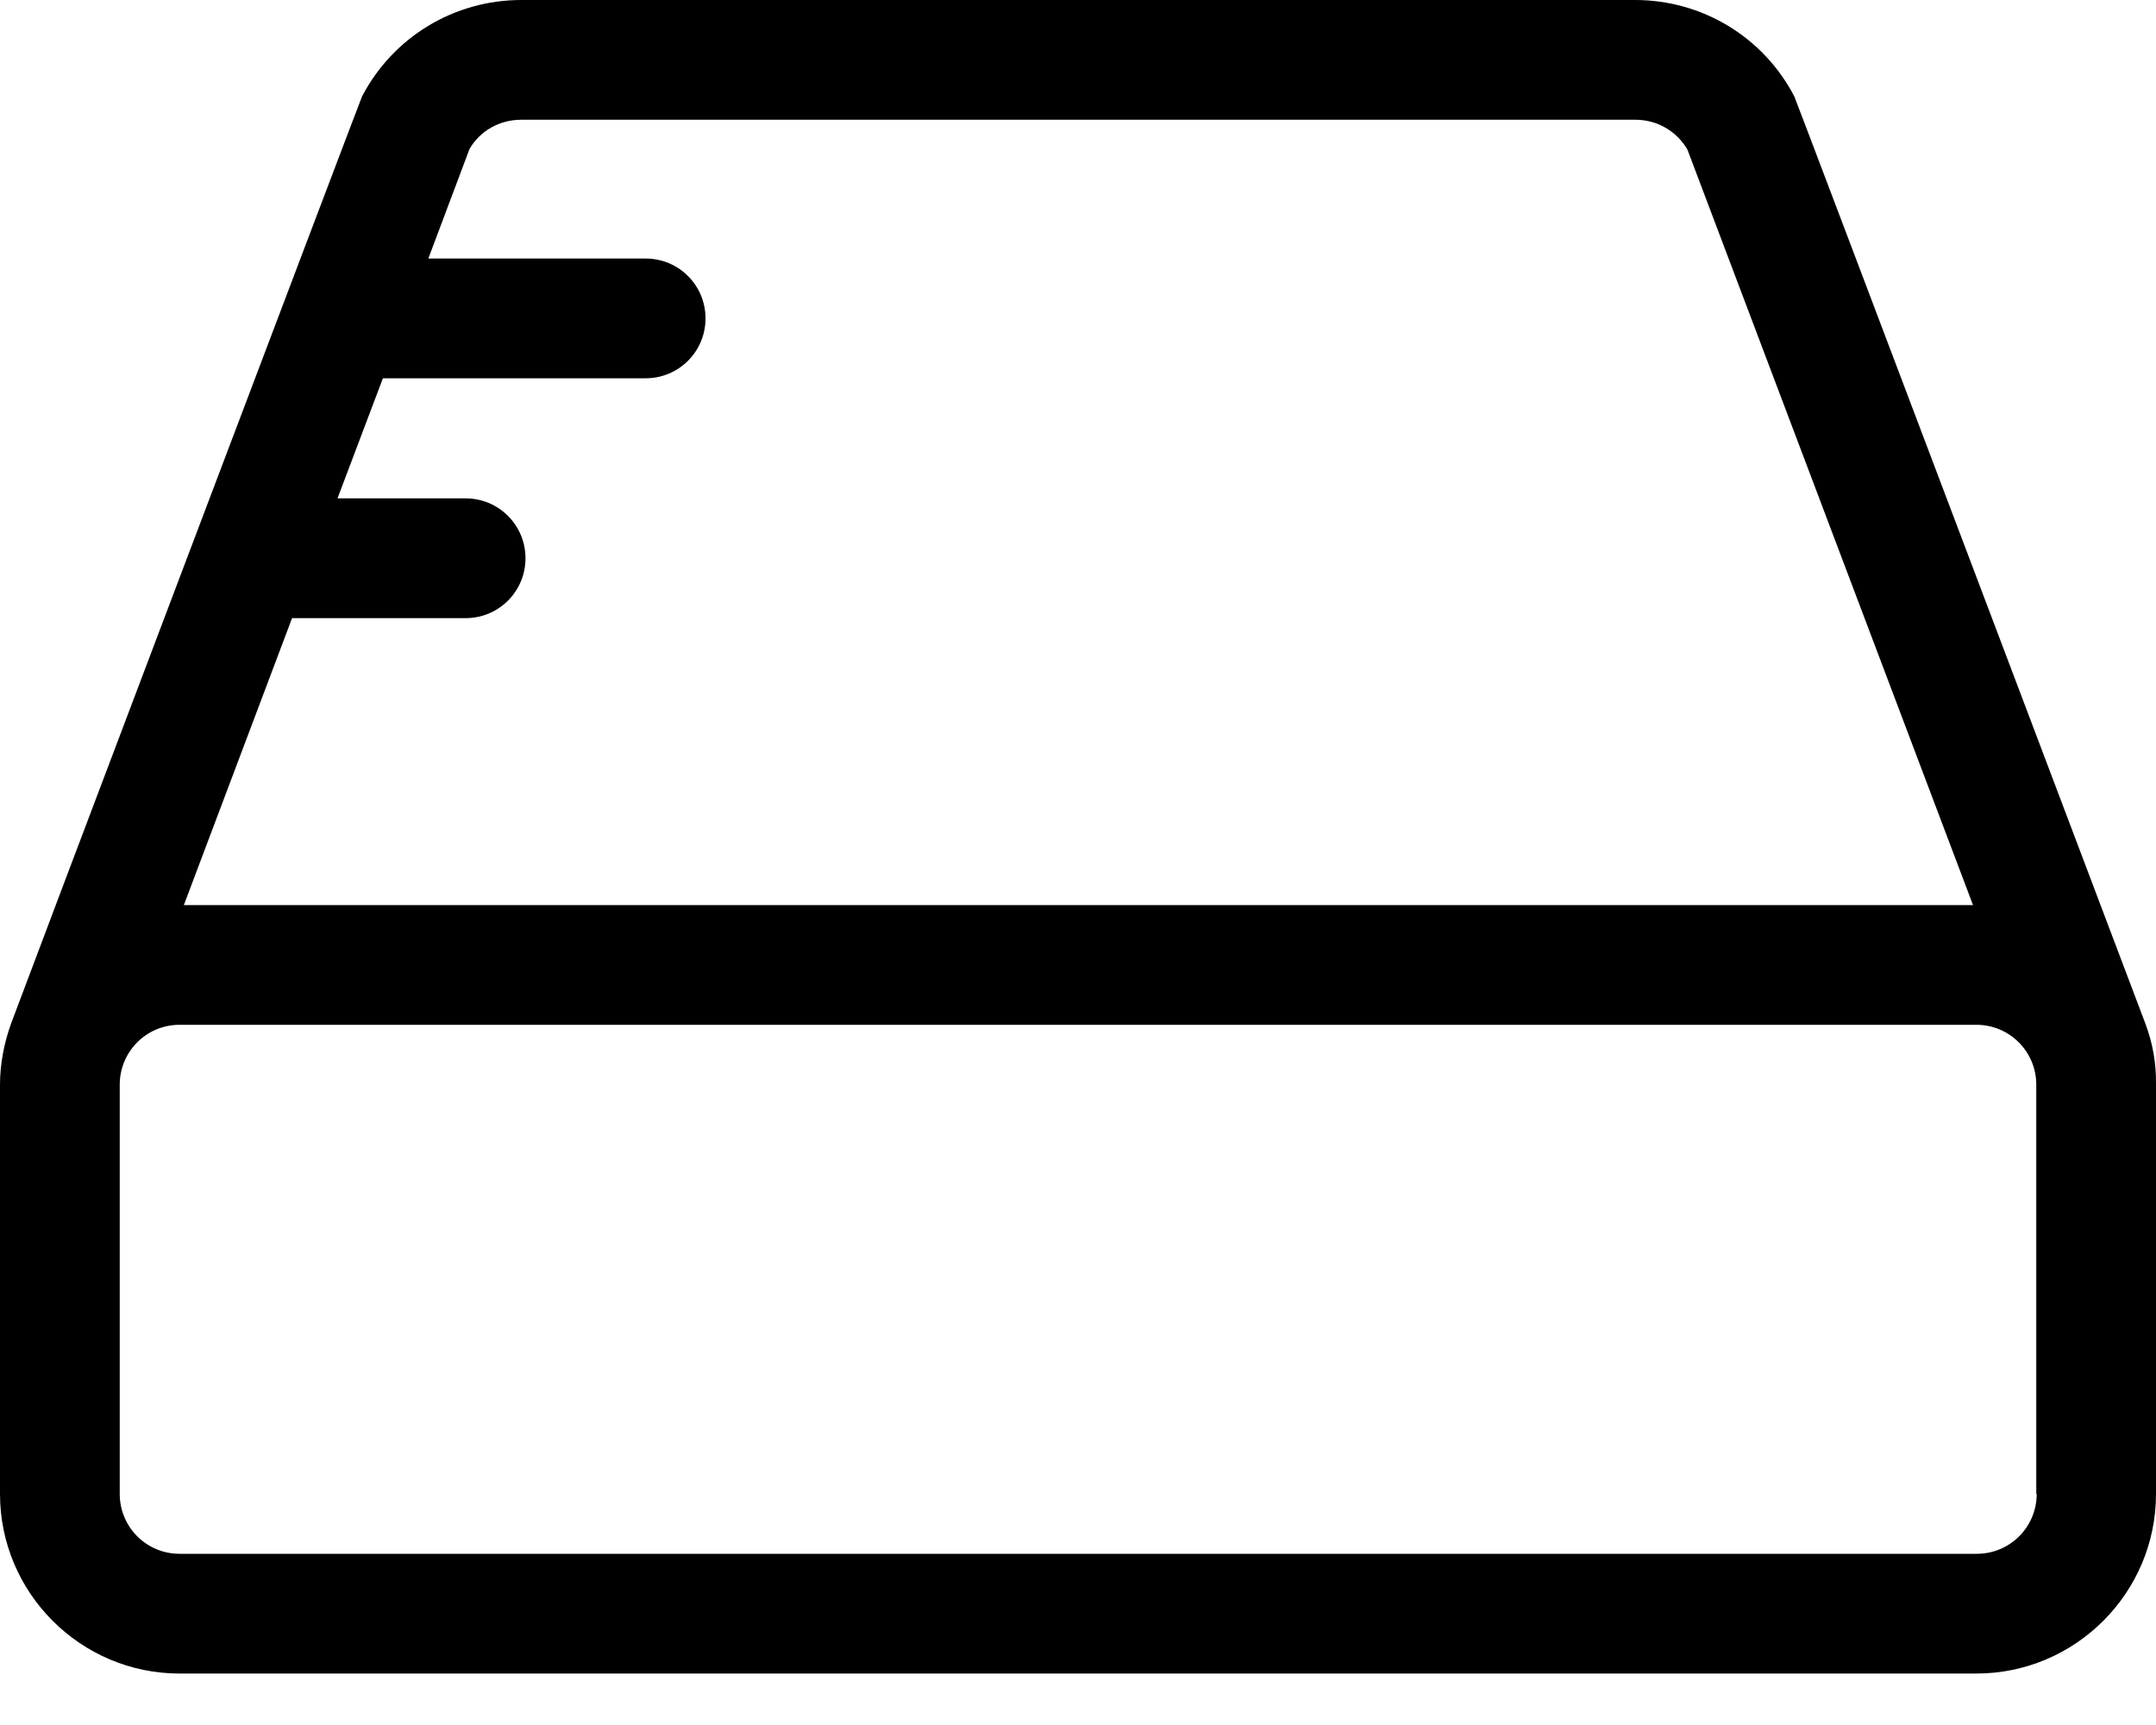 <svg width="30" height="24" viewBox="0 0 30 24" fill="none" xmlns="http://www.w3.org/2000/svg">
<path d="M29.852 14.241C29.846 14.229 24.985 1.37 24.967 1.341C24.536 0.514 23.685 0 22.752 0H7.253C6.32 0 5.47 0.514 5.038 1.341C5.021 1.37 0.154 14.229 0.154 14.241C0.059 14.507 0 14.796 0 15.091V20.785C0 22.162 1.122 23.284 2.498 23.284H27.501C28.877 23.284 30 22.162 30 20.785V15.091C30.005 14.79 29.952 14.507 29.852 14.241ZM4.064 8.6H6.48C6.94 8.6 7.312 8.228 7.312 7.767C7.312 7.306 6.94 6.934 6.48 6.934H4.696L5.328 5.263H8.984C9.445 5.263 9.817 4.891 9.817 4.43C9.817 3.969 9.445 3.597 8.984 3.597H5.96L6.533 2.073C6.68 1.819 6.952 1.666 7.253 1.666H22.758C23.053 1.666 23.325 1.819 23.479 2.079L27.454 12.593H2.558L4.064 8.6ZM27.507 21.618H2.498C2.038 21.618 1.666 21.246 1.666 20.785V15.091C1.666 14.631 2.038 14.258 2.498 14.258H27.501C27.962 14.258 28.334 14.631 28.334 15.091V20.785H28.34C28.34 21.246 27.968 21.618 27.507 21.618Z" fill="black"/>
</svg>
